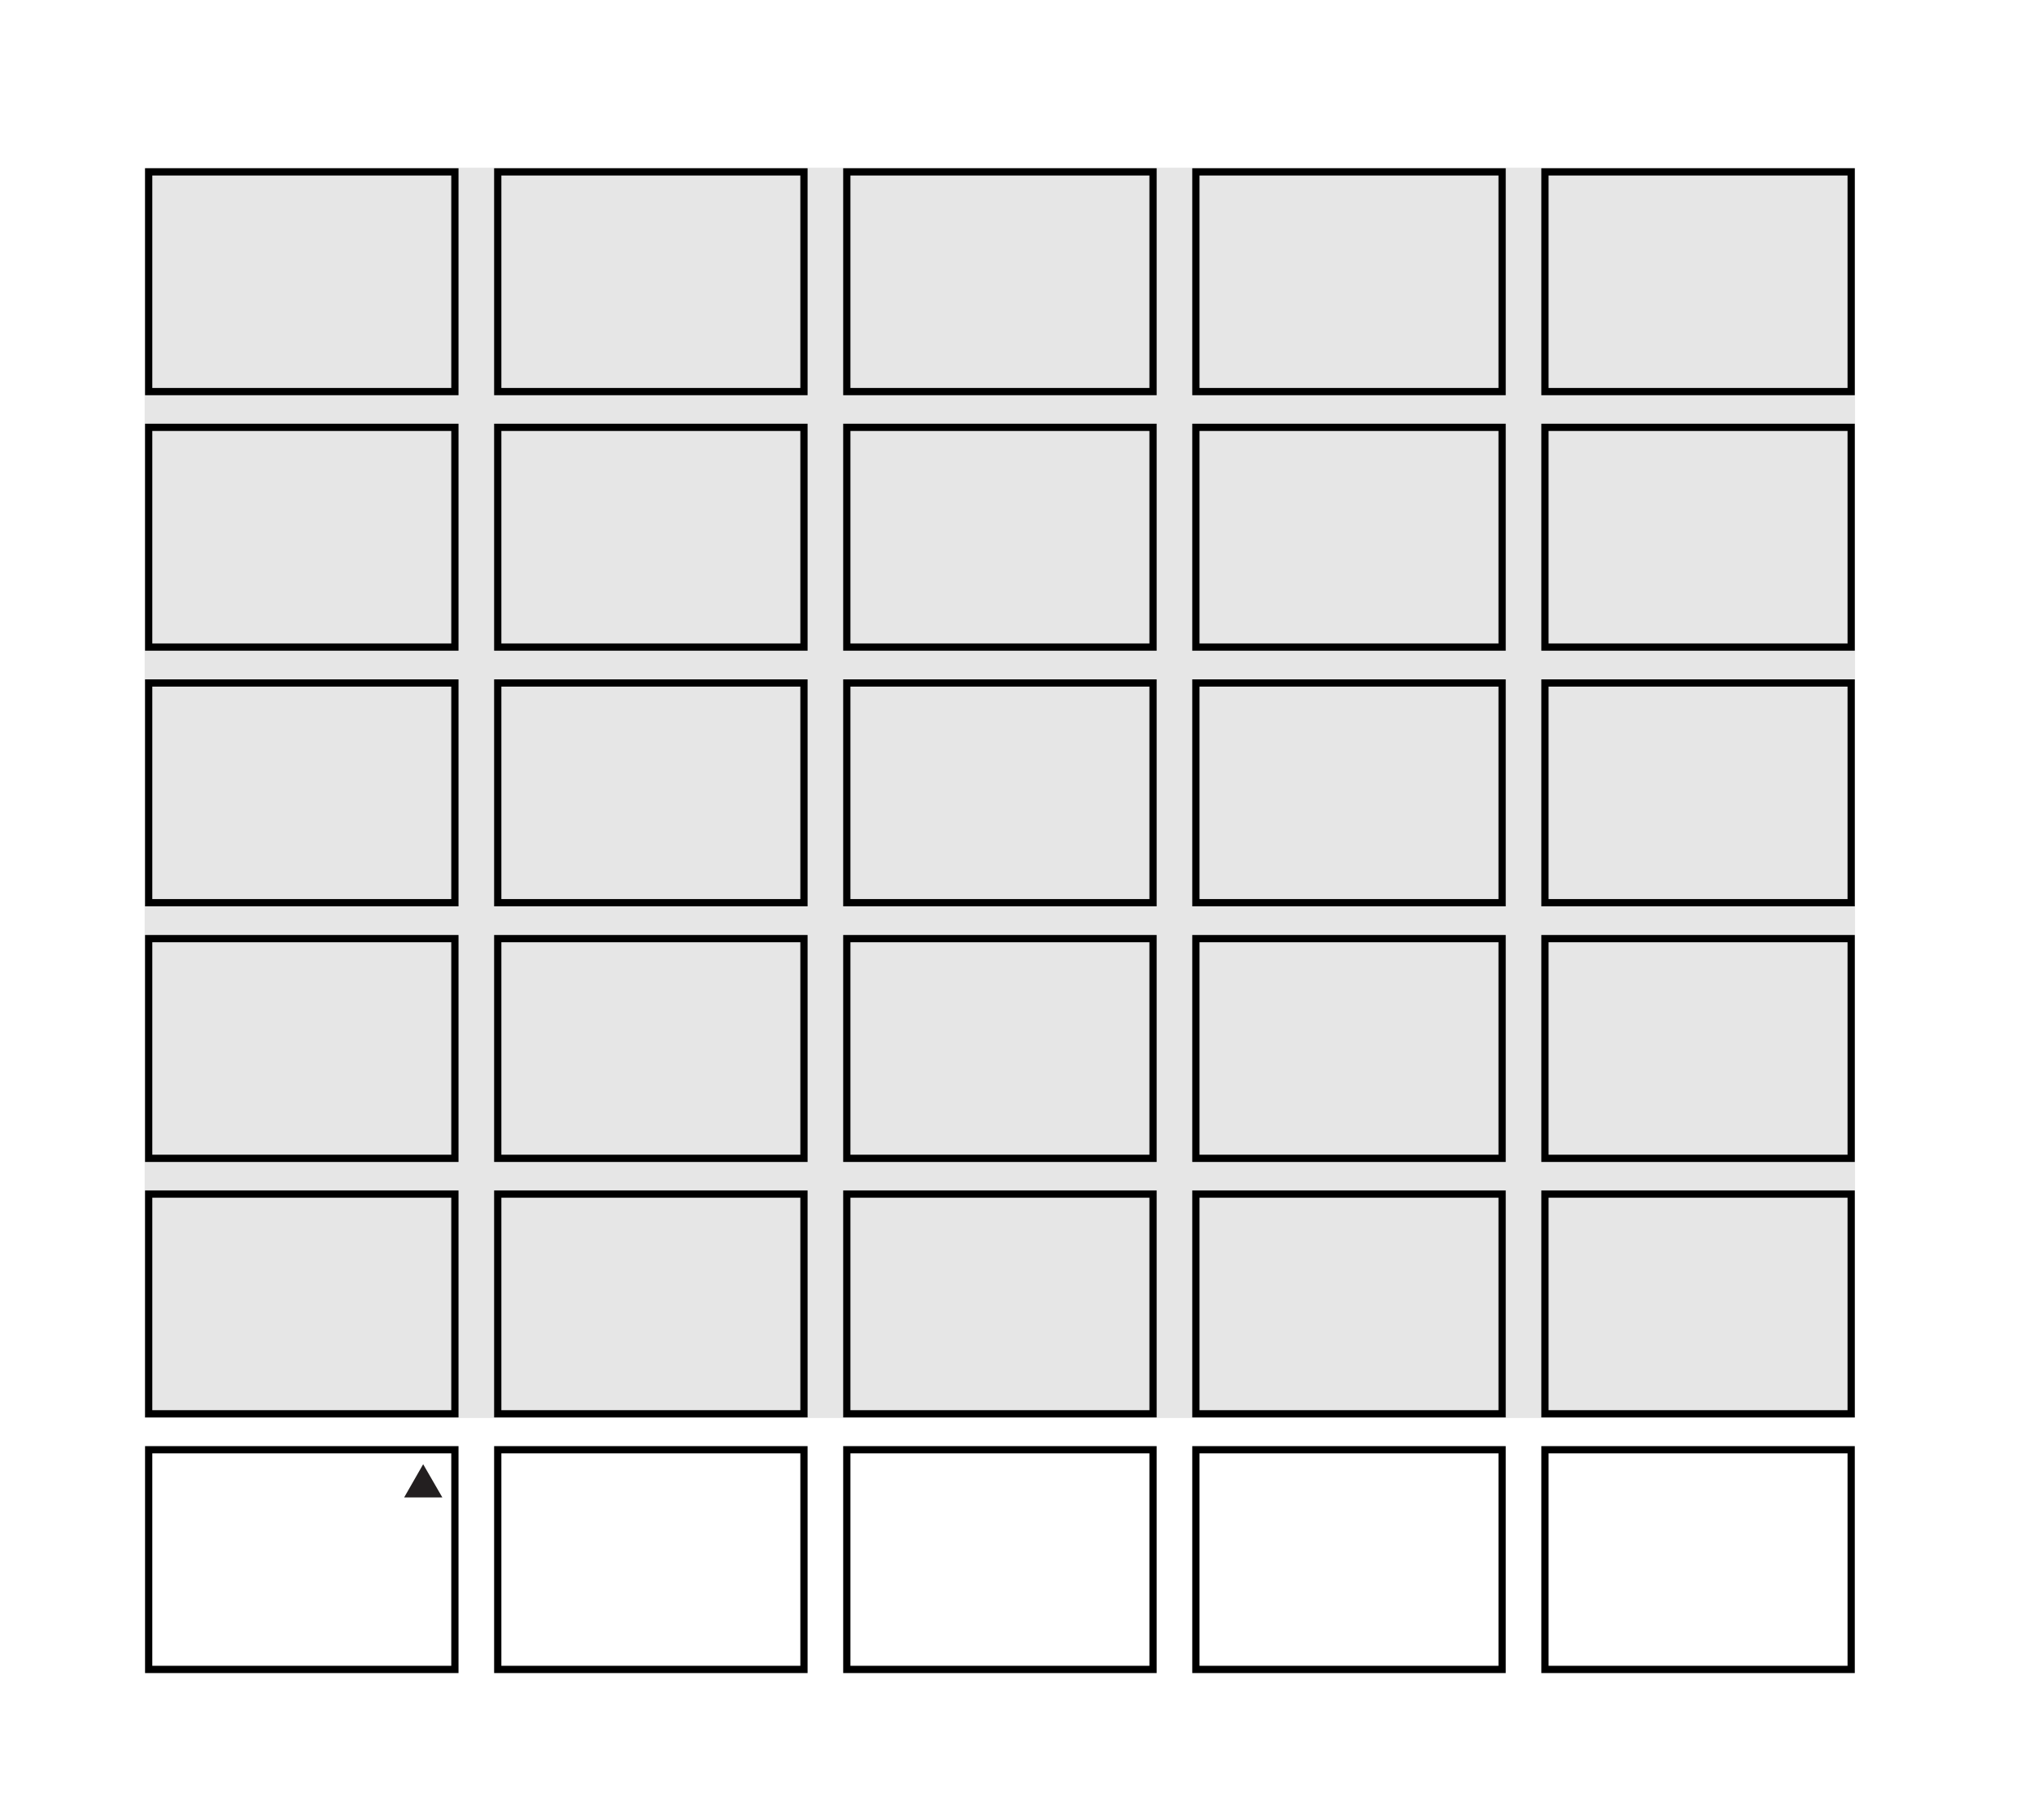 <svg viewBox="0 0 126.27 113" xmlns="http://www.w3.org/2000/svg" xmlns:xlink="http://www.w3.org/1999/xlink"><clipPath id="a"><path d="m8.87 10.31h106.4v93.56h-106.4z"/></clipPath><path d="m8.98 10.41h106.18v77.62h-106.18z" fill="#e6e6e6"/><g clip-path="url(#a)"><path d="m9.23 74.13h19.01v13.64h-19.01z" fill="none" stroke="#000" stroke-width=".45"/></g><path d="m52.57 74.13h19.01v13.64h-19.01z" fill="none" stroke="#000" stroke-width=".45"/><g clip-path="url(#a)"><path d="m52.57 90h19.01v13.64h-19.01z" fill="none" stroke="#000" stroke-width=".45"/></g><path d="m30.9 74.13h19.01v13.64h-19.01z" fill="none" stroke="#000" stroke-width=".45"/><g clip-path="url(#a)"><path d="m9.23 58.27h19.01v13.64h-19.01z" fill="none" stroke="#000" stroke-width=".45"/></g><g fill="none" stroke="#000" stroke-width=".45"><path d="m74.24 58.27h19.01v13.64h-19.01z"/><path d="m74.24 74.13h19.01v13.64h-19.01z"/><g clip-path="url(#a)"><path d="m74.24 90h19.01v13.64h-19.01z"/><path d="m9.23 26.53h19.01v13.64h-19.01z"/></g><path d="m74.24 26.53h19.01v13.64h-19.01z"/></g><g clip-path="url(#a)"><path d="m9.23 42.4h19.01v13.64h-19.01z" fill="none" stroke="#000" stroke-width=".45"/></g><g fill="none" stroke="#000" stroke-width=".45"><path d="m74.24 42.4h19.01v13.64h-19.01z"/><g clip-path="url(#a)"><path d="m9.23 10.67h19.01v13.64h-19.01z"/><path d="m74.24 10.67h19.01v13.64h-19.01z"/></g><path d="m52.57 58.27h19.01v13.64h-19.01z"/><path d="m52.57 26.53h19.01v13.64h-19.01z"/><path d="m52.57 42.4h19.01v13.64h-19.01z"/></g><g clip-path="url(#a)"><path d="m52.57 10.67h19.01v13.64h-19.01z" fill="none" stroke="#000" stroke-width=".45"/></g><g fill="none" stroke="#000" stroke-width=".45"><path d="m30.9 58.27h19.01v13.64h-19.01z"/><path d="m95.91 58.27h19.01v13.64h-19.01z"/><path d="m95.91 74.13h19.01v13.64h-19.01z"/></g><g clip-path="url(#a)"><path d="m95.91 90h19.01v13.64h-19.01z" fill="none" stroke="#000" stroke-width=".45"/></g><g fill="none" stroke="#000" stroke-width=".45"><path d="m30.9 26.53h19.01v13.64h-19.01z"/><path d="m95.91 26.53h19.01v13.64h-19.01z"/><path d="m30.9 42.4h19.01v13.64h-19.01z"/><path d="m95.91 42.4h19.01v13.64h-19.01z"/><g clip-path="url(#a)"><path d="m30.9 10.67h19.01v13.64h-19.01z"/><path d="m95.91 10.67h19.01v13.64h-19.01z"/><path d="m9.23 90h19.01v13.64h-19.01z"/><path d="m30.9 90h19.01v13.64h-19.01z"/></g></g><path d="m27.46 92.96-1.19-2.06-1.18 2.06z" fill="#231f20"/></svg>